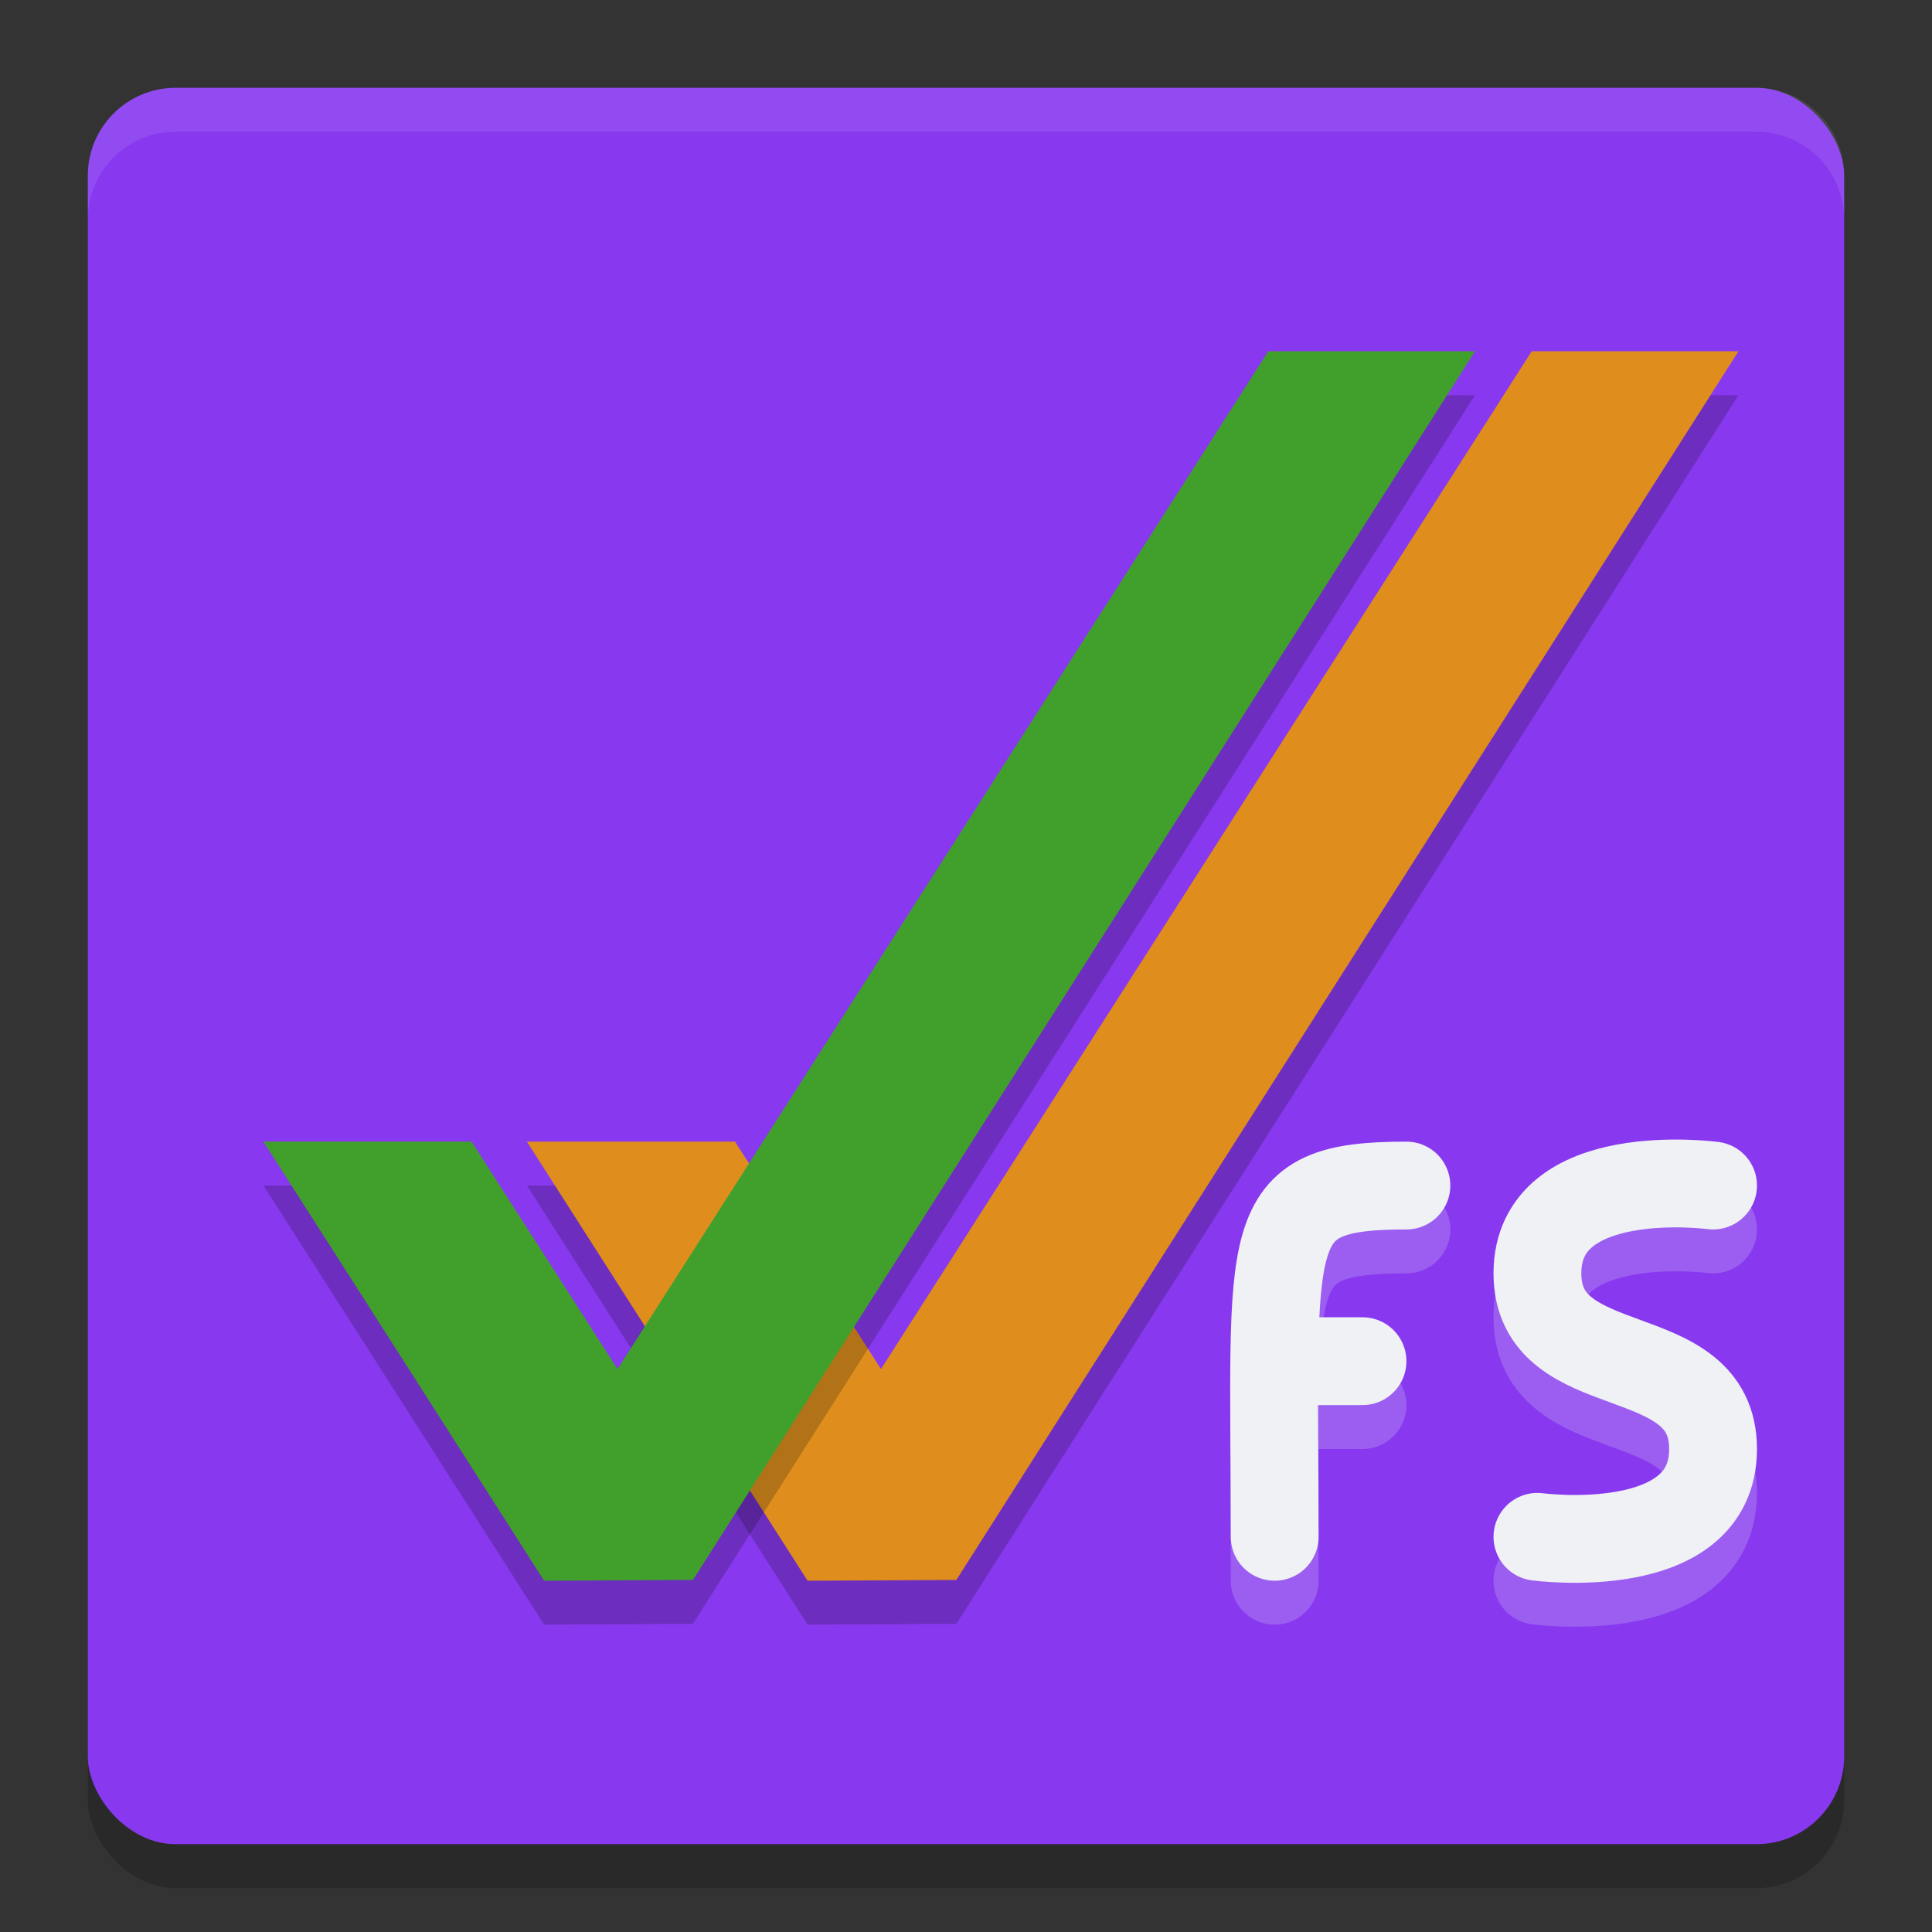 <svg xmlns="http://www.w3.org/2000/svg" width="22" height="22" version="1">
 <rect width="100%" height="100%" fill="#333333" stroke="none"/>
 <rect style="opacity:0.2" width="20" height="20" x="1" y="1.5" rx="1" ry="1"/>
 <rect style="fill:#8839ef" width="20" height="20" x="1" y="1" rx="1" ry="1"/>
 <path style="opacity:0.2;fill:none;stroke:#eff1f5;stroke-linecap:round;stroke-linejoin:round" d="m 19.507,14 c 0,0 -2,-0.268 -2,1 0,1.268 2,0.732 2,2 0,1.268 -2,1 -2,1"/>
 <path style="opacity:0.2" d="M 17.442,4.5 10.032,16.09 8.37,13.5 H 6 l 3.196,5 1.694,-0.009 8.906,-13.991 z"/>
 <path style="opacity:0.2;fill:none;stroke:#eff1f5;stroke-linecap:round;stroke-linejoin:round" d="m 15.515,16 h -1 m 1.5,-2 c -1.693,0 -1.5,0.5 -1.5,4"/>
 <path style="fill:#df8e1d" d="M 17.442,4 10.032,15.59 8.37,13 H 6 l 3.196,5 1.694,-0.009 8.906,-13.991 z"/>
 <path style="opacity:0.2" d="M 14.442,4.5 7.032,16.09 5.37,13.5 H 3 l 3.196,5 1.694,-0.009 8.906,-13.991 z"/>
 <path style="fill:#40a02b" d="M 14.442,4 7.032,15.59 5.37,13 H 3 L 6.196,18 7.891,17.991 16.796,4 Z"/>
 <path style="opacity:0.1;fill:#eff1f5" d="M 2,1 C 1.446,1 1,1.446 1,2 v 0.5 c 0,-0.554 0.446,-1 1,-1 h 18 c 0.554,0 1,0.446 1,1 V 2 C 21,1.446 20.554,1 20,1 Z"/>
 <path style="fill:none;stroke:#eff1f5;stroke-linecap:round;stroke-linejoin:round" d="m 19.507,13.5 c 0,0 -2,-0.268 -2,1 0,1.268 2,0.732 2,2 0,1.268 -2,1 -2,1"/>
 <path style="fill:none;stroke:#eff1f5;stroke-linecap:round;stroke-linejoin:round" d="m 15.515,15.5 h -1 m 1.5,-2 c -1.693,0 -1.5,0.5 -1.5,4"/>
</svg>

